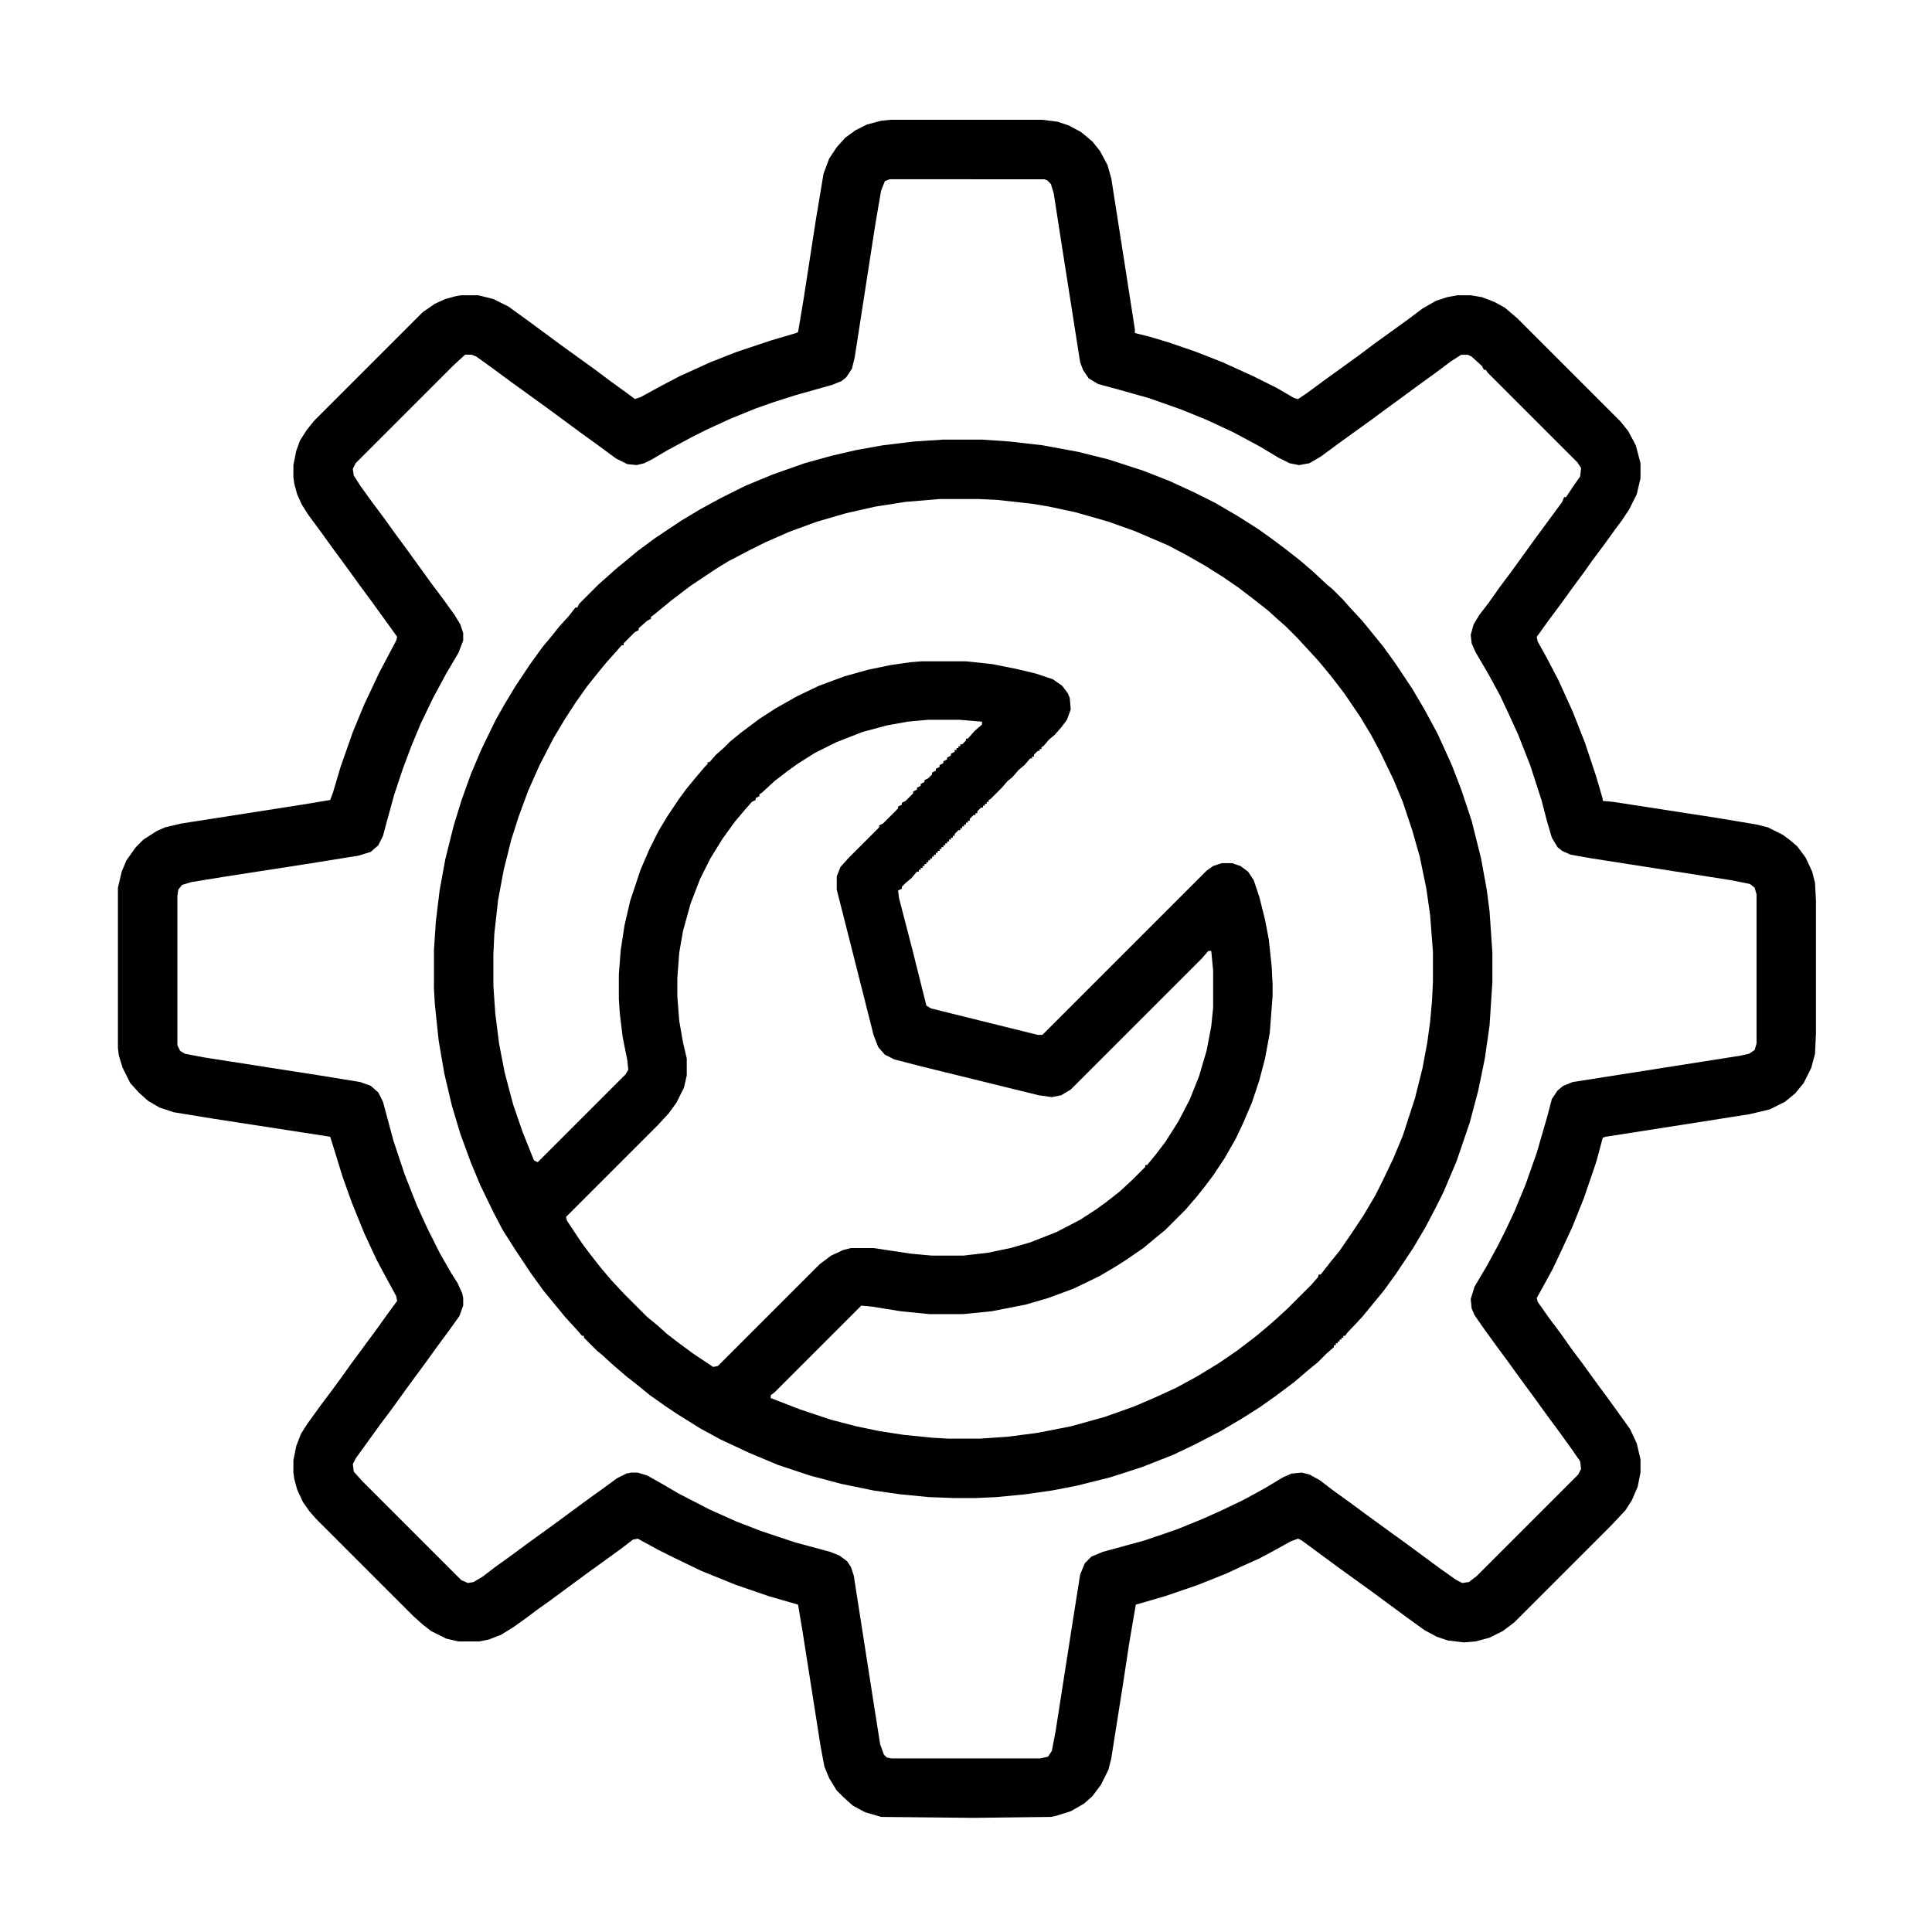 <?xml version="1.0" encoding="UTF-8"?>
<svg  viewBox="0 0 2048 2048" width="24" height="24" xmlns="http://www.w3.org/2000/svg">
<path transform="translate(944,127)" d="m0 0h161l16 2 12 4 13 7 12 10 8 10 8 15 4 14 18 115 7 45v4l16 4 20 6 29 10 28 11 33 15 24 12 19 11 4 1 9-6 19-14 36-26 16-12 36-26 16-12 14-8 12-4 11-2h14l12 2 13 5 11 6 13 11 110 110 8 10 8 15 5 19v16l-4 17-8 16-8 12-6 8-13 18-12 16-7 10-14 19-13 18-12 16-10 14-3 4 1 5 10 18 12 23 15 33 13 33 12 36 7 24v2l11 1 110 17 42 7 12 3 16 8 8 6 7 6 9 12 7 15 3 12 1 19v140l-1 22-4 15-8 16-9 11-11 9-16 8-21 5-57 9-96 15-3 1-7 26-13 38-12 30-12 26-9 19-12 22-5 9 1 4 12 17 12 16 12 17 12 16 13 18 14 19 13 18 10 14 7 15 4 17v14l-3 15-6 14-7 11-15 16-103 103-12 9-14 7-15 4-12 1-17-2-12-4-13-7-18-13-38-28-36-26-38-28-4-2-8 3-18 10-15 8-20 9-15 7-30 12-35 12-31 9-7 41-7 46-12 76-3 12-8 16-9 12-9 8-14 8-16 5-5 1-82 1-98-1-17-5-13-7-10-9-7-7-8-13-5-12-4-21-19-121-5-30-31-9-35-12-37-15-29-14-16-8-22-12-5 1-13 10-36 26-38 28-14 10-12 9-14 10-13 8-13 5-10 2h-22l-13-3-16-8-9-7-10-9-103-103-7-8-7-10-6-13-3-11-1-7v-13l3-15 5-13 7-11 13-18 12-16 11-15 10-14 28-38 10-14 11-15-1-5-13-24-8-15-13-28-13-32-10-28-8-26-5-16-123-19-43-7-15-5-12-7-10-9-9-10-8-16-4-13-1-8v-170l4-17 5-12 10-14 8-8 14-9 9-4 17-4 128-20 30-5 3-8 8-27 13-37 12-29 16-34 18-34 1-4-26-36-14-19-13-18-14-19-13-18-14-19-7-11-5-11-3-11-1-7v-13l3-15 4-11 7-11 8-10 115-115 13-9 11-5 11-3 6-1h18l16 4 16 8 18 13 38 28 36 26 16 12 18 13 8 6 6-2 22-12 19-10 33-15 28-11 36-12 27-8 2-1 6-36 13-84 8-48 6-16 8-12 9-10 11-8 12-6 15-4zm-1 63-5 2-4 10-6 35-22 142-3 12-6 9-5 4-10 4-39 11-22 7-20 7-27 11-24 11-16 8-26 14-17 10-8 4-8 2-10-1-12-6-19-14-18-13-38-28-36-26-19-14-18-13-5-2h-7l-12 11-104 104-3 6 1 7 7 11 13 18 12 16 10 14 14 19 26 36 12 16 13 18 6 10 3 9v8l-5 13-13 22-14 26-13 27-10 24-9 24-9 27-8 29-4 15-5 10-8 7-13 4-56 9-84 13-37 6-10 3-4 5-1 7v158l3 6 5 3 21 4 122 19 43 7 11 4 8 7 5 10 11 41 12 36 13 33 11 24 13 26 12 21 7 11 5 11 1 5v8l-4 11-10 14-14 19-13 18-14 19-8 11-13 18-12 16-26 36-3 6 1 8 9 10 105 105 7 3 6-1 10-6 13-10 14-10 19-14 11-8 18-13 38-28 14-10 15-11 10-5 5-1h7l10 3 16 9 17 10 33 17 29 13 26 10 36 12 37 10 10 4 8 6 4 6 3 9 22 141 6 38 4 11 3 3 5 1h158l8-2 4-6 4-21 17-109 9-57 5-12 7-7 12-5 44-12 35-12 27-11 20-9 23-11 22-12 20-12 9-4 11-1 8 2 11 6 13 10 18 13 19 14 22 16 18 13 38 28 17 12 6 3 7-1 8-6 108-108 3-6-1-8-9-13-13-18-14-19-13-18-14-19-13-18-14-19-13-18-9-13-3-7-1-10 4-13 13-22 12-22 8-16 9-19 12-29 12-34 11-38 5-19 6-9 6-5 10-4 178-28 9-2 6-4 2-7v-158l-2-7-5-4-20-4-147-23-23-4-9-4-5-4-6-10-5-17-6-23-12-37-13-33-11-24-8-17-12-22-14-24-4-9-1-9 3-11 6-10 10-13 12-17 12-16 26-36 28-38 2-5h2l8-12 7-10 1-9-4-6-95-95-2-3h-2l-2-4-11-10-4-2h-7l-11 7-16 12-18 13-19 14-11 8-19 14-36 26-19 14-12 7-11 2-10-2-12-6-20-12-28-15-28-13-27-11-34-12-32-9-22-6-10-6-6-9-3-8-19-121-9-58-3-10-4-4-3-1z"/>
<path transform="translate(1e3 466)" d="m0 0h41l29 2 35 4 38 7 32 8 37 12 28 11 26 12 22 11 24 14 22 14 14 10 16 12 14 11 14 12 15 14 5 4 12 12 7 8 13 14 9 11 13 16 13 18 18 27 13 22 14 26 15 33 10 26 11 33 10 40 6 33 3 23 3 44v31l-3 46-5 35-7 34-9 34-14 41-14 33-8 16-11 21-13 22-18 27-13 18-14 17-9 11-16 17-2 3h-2v2h-2v2h-2v2h-2v2h-2v2h-2v2l-8 7-9 9-11 9-14 12-20 15-17 12-19 12-22 13-27 14-23 11-33 13-34 11-36 9-26 5-28 4-31 3-22 1h-22l-27-1-31-3-28-4-34-7-34-9-33-11-31-13-30-14-22-12-24-15-12-8-17-12-16-13-9-7-14-12-12-11-5-4-14-14v-2h-2l-7-8-11-12-9-11-14-17-13-18-16-24-14-22-10-19-14-29-10-24-11-30-9-30-8-34-6-35-4-38-1-17v-41l2-30 4-33 6-33 9-36 8-26 10-28 11-26 15-31 9-16 12-20 16-24 13-18 10-12 8-10 10-11 7-9h2l2-4 21-21 8-7 10-9 11-9 12-10 19-14 27-18 20-12 22-12 26-13 29-12 34-12 29-8 26-6 28-5 33-4zm-4 63-36 3-32 5-31 7-31 9-30 11-25 11-16 8-23 12-13 8-27 18-21 16-17 14-4 3v2l-4 2-9 8v2l-4 2-12 12v2h-2l-7 8-9 10-9 11-12 15-12 17-11 17-12 20-15 29-12 27-10 27-8 25-8 32-6 32-4 36-1 22v33l2 29 4 32 6 31 9 34 10 29 12 30 4 2 93-93 3-5-1-10-5-25-3-25-1-15v-26l2-26 4-26 6-26 11-33 9-21 10-20 9-15 12-18 8-11 9-11 11-13 3-3v-2h2l7-8 8-7 7-7 11-9 20-15 17-11 23-13 23-11 27-10 25-7 24-5 21-3 12-1h47l28 3 25 5 21 5 18 6 10 7 6 8 2 5 1 12-4 11-6 8-7 8-6 5-6 7-2 1v2h-2v2h-2l-4 4v2h-2v2h-2l-6 7-6 5-7 8-5 4-6 7-12 12-2 1v2h-2v2h-2v2h-2v2h-2l-4 4v2h-2v2h-2l-4 4v2h-2v2h-2v2h-2v2h-2v2h-2v2h-2l-4 4v2h-2v2h-2v2h-2v2h-2v2h-2v2h-2v2h-2v2h-2v2h-2v2h-2v2h-2v2h-2v2h-2v2h-2v2h-2v2h-2v2h-2v2h-2v2h-2v2h-2l-6 7-6 5-4 4v2l-4 2 1 8 14 54 15 60 5 3 113 28h5l174-174 7-5 9-3h11l9 3 8 6 6 9 6 18 6 24 4 21 3 28 1 19v13l-3 39-5 27-6 23-8 24-9 21-8 17-12 21-12 18-9 12-8 10-12 14-22 22-11 9-12 10-19 13-11 7-17 10-27 13-27 10-24 7-36 7-30 3h-36l-30-3-31-5-11-1-92 92-4 3v3l31 12 33 11 27 7 24 5 26 4 30 3 17 1h34l29-2 31-4 36-7 36-10 31-11 21-9 24-11 22-12 23-14 19-13 21-16 13-11 8-7 12-11 25-25 7-8 1-3h2l11-14 9-11 13-19 12-18 13-22 8-16 11-23 10-24 13-40 8-32 5-27 3-22 2-22 1-21v-31l-3-39-4-28-7-34-8-28-10-30-10-24-14-29-9-17-12-20-17-25-13-17-14-17-11-12-12-13-12-12-8-7-11-10-14-11-17-13-16-11-19-12-21-12-19-10-35-15-28-10-35-10-28-6-18-3-36-4-20-1zm-12 234-22 2-22 4-26 7-28 11-22 11-19 12-11 8-13 10-13 12-3 2v2l-4 2v2l-4 2-7 8-11 13-13 18-13 21-11 22-10 26-8 29-4 23-2 27v19l2 26 4 23 4 17v18l-3 13-8 16-8 11-11 12-98 98 1 4 16 24 9 12 11 14 11 13 14 15 24 24 11 9 10 9 13 10 15 11 21 14 5-1 108-108 12-9 13-6 8-2h24l40 6 22 2h33l26-3 24-5 21-6 28-11 25-13 17-11 11-8 14-11 13-12 14-14v-2h2l9-11 10-13 14-22 12-23 10-25 8-27 5-26 2-20v-39l-2-21h-3l-7 8-139 139-10 6-10 2-14-2-126-31-27-7-10-5-7-8-5-13-24-95-15-59v-14l4-10 9-10 32-32v-2l4-2 16-16v-2l4-2v-2l4-2 8-8v-2l4-2v-2l4-2v-2l4-2v-2l4-2 4-4v-2l4-2v-2l4-2v-2l4-2v-2l4-2v-2l4-2v-2l4-2v-2h2v-2h2v-2h2v-2h2l4-4v-2h2l7-8 8-7v-3l-24-2z"/>
</svg>
